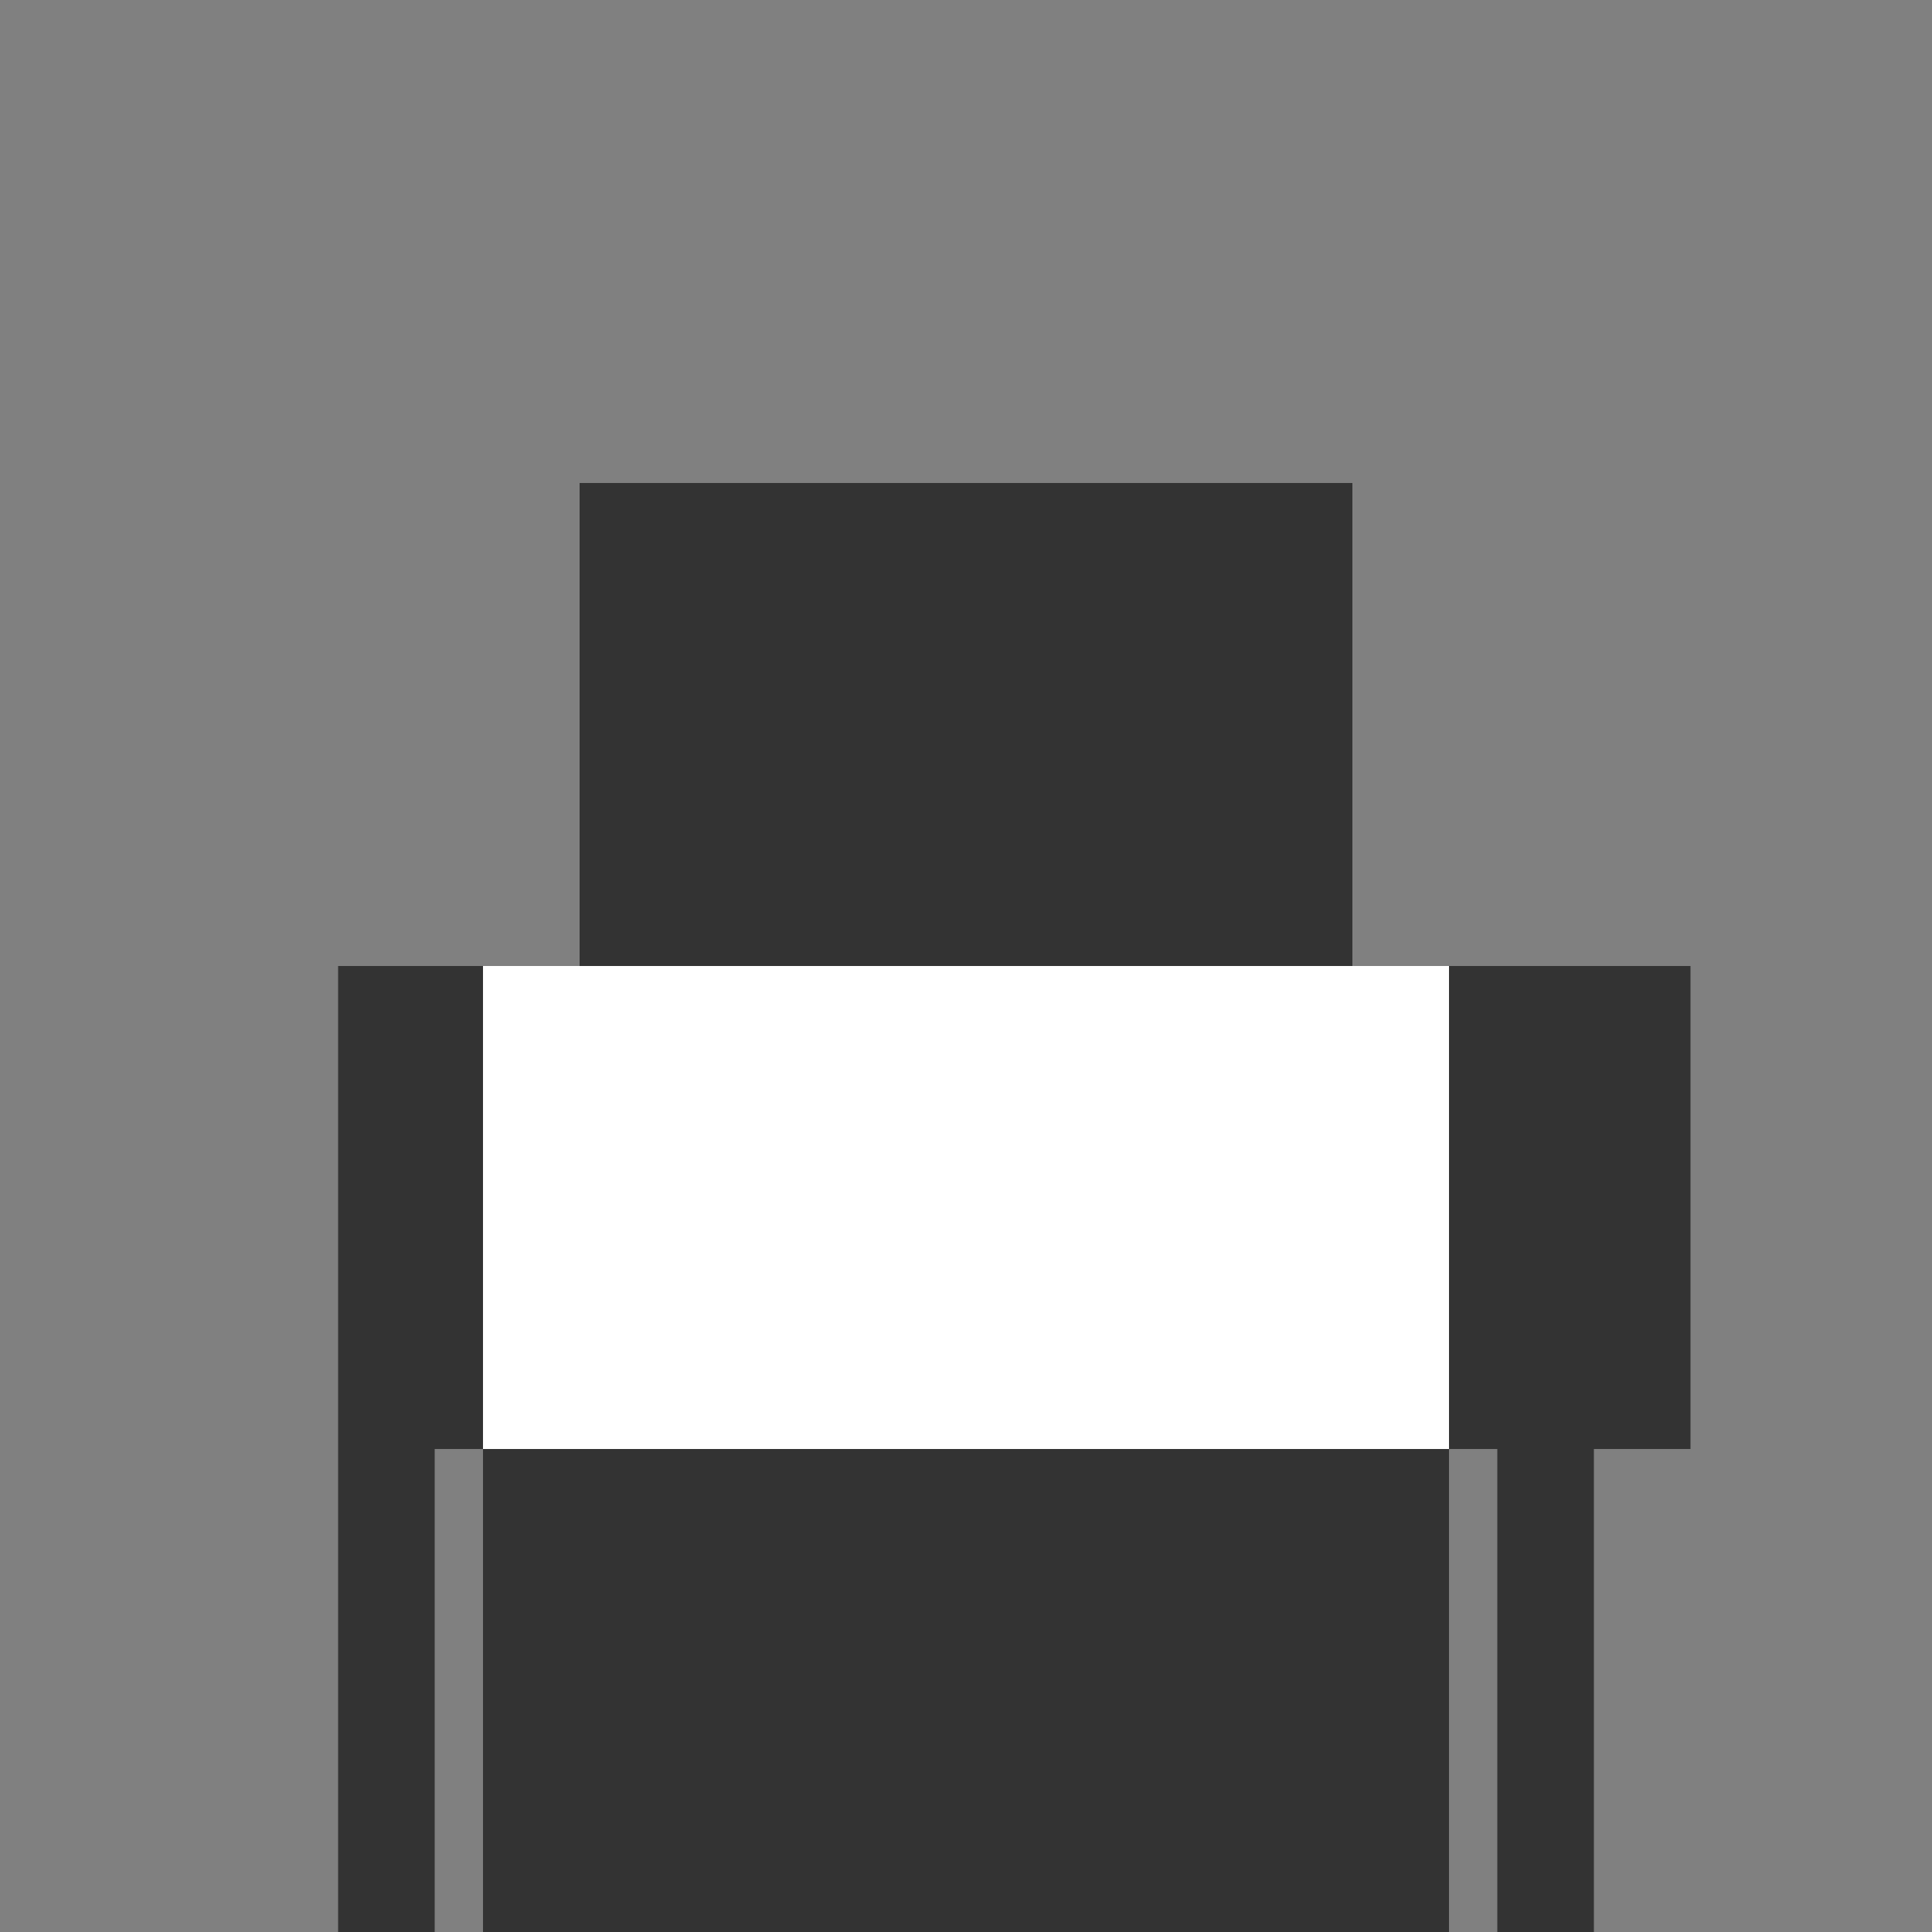 <!-- This is the container for the entire drawing --> <svg xmlns="http://www.w3.org/2000/svg" width="200" height="200"><rect width="100%" height="100%" fill="#808080" stroke="none"/>    <!-- This is the base of the chair -->    <rect x="50" y="150" width="100" height="50" fill="#333333" />    <!-- These are the chair legs -->    <rect x="35" y="150" width="10" height="50" fill="#333333" />    <rect x="155" y="150" width="10" height="50" fill="#333333" />    <!-- This is the backrest of the chair -->    <rect x="60" y="50" width="80" height="100" fill="#333333" />    <!-- These are the armrests of the chair -->    <rect x="35" y="100" width="25" height="50" fill="#333333" />    <rect x="150" y="100" width="25" height="50" fill="#333333" />    <!-- This is the seat cushion of the chair -->    <rect x="50" y="100" width="100" height="50" fill="#FFFFFF" /> </svg>